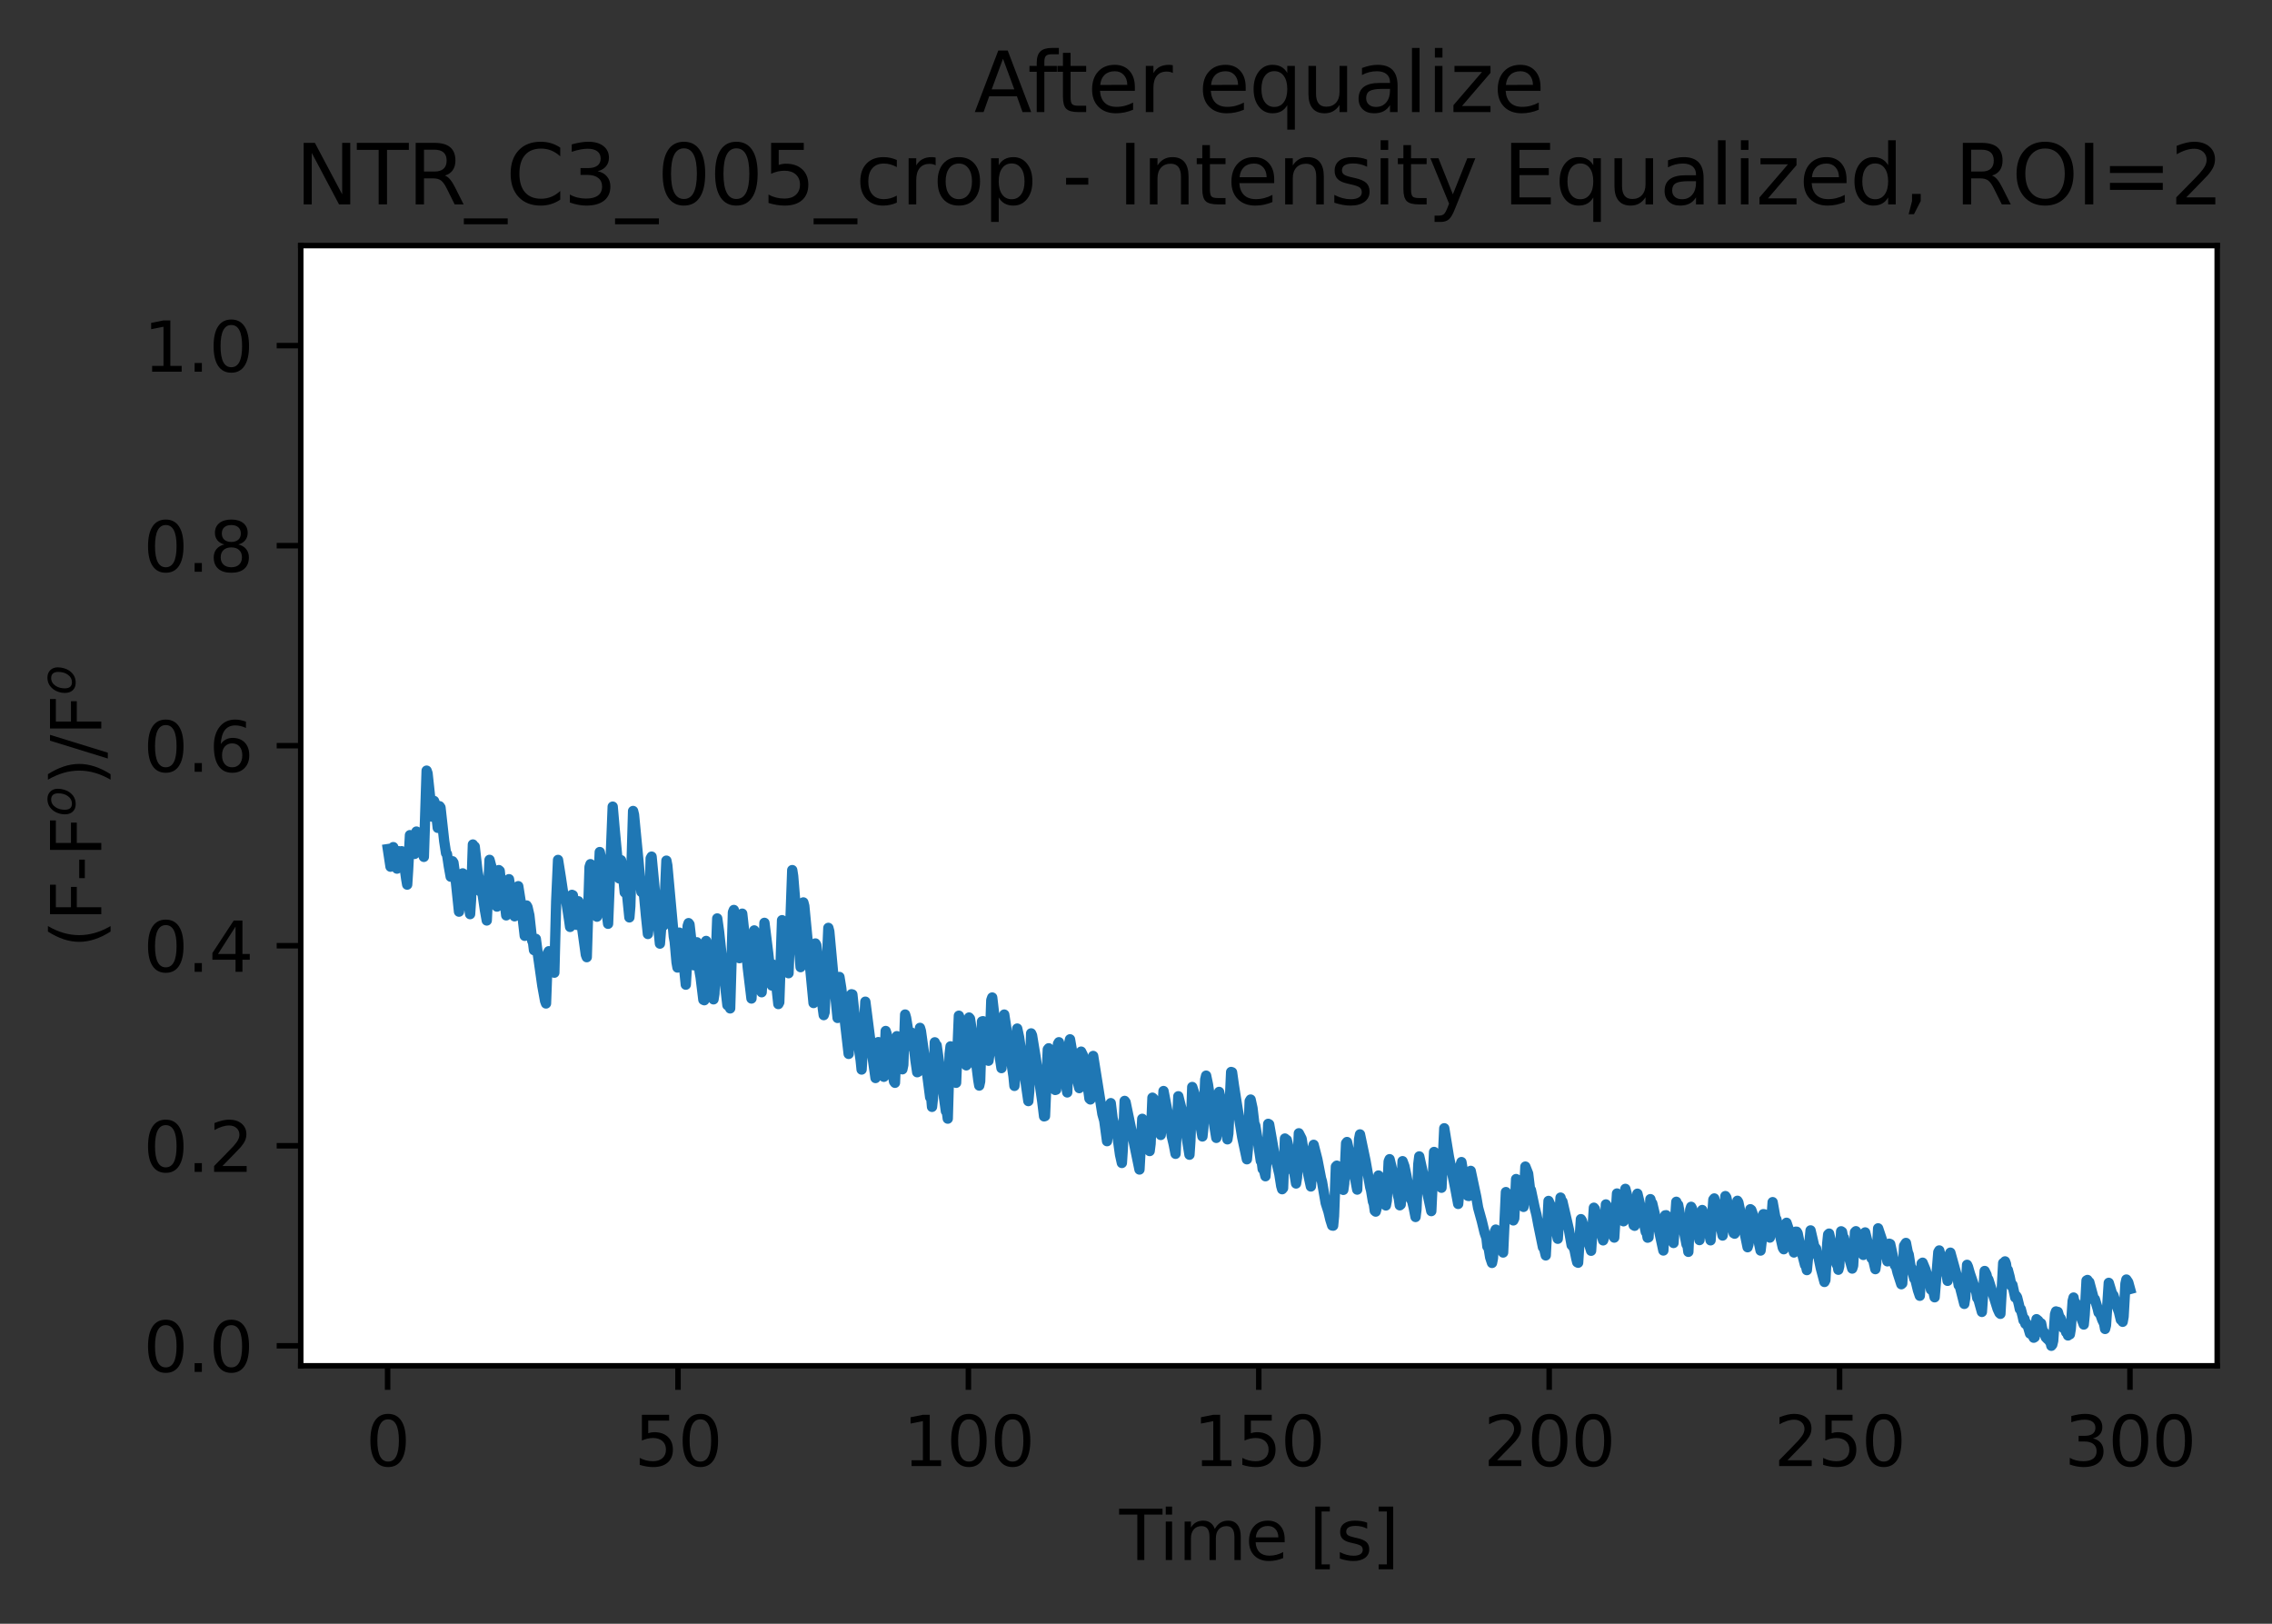 <?xml version="1.0" encoding="utf-8" standalone="no"?>
<!DOCTYPE svg PUBLIC "-//W3C//DTD SVG 1.1//EN"
  "http://www.w3.org/Graphics/SVG/1.1/DTD/svg11.dtd">
<svg xmlns:xlink="http://www.w3.org/1999/xlink" width="330.759pt" height="236.392pt" viewBox="0 0 330.759 236.392" xmlns="http://www.w3.org/2000/svg" version="1.1">
 <rect x="0" y="0" width="330.759" height="236.392" fill="#333333" stroke="none"/>
 <defs>
  <style type="text/css">*{stroke-linejoin: round; stroke-linecap: butt}</style>
 </defs>
 <g id="figure_1">
  <g id="patch_1">
   <path d="M 0 236.392 
L 330.759 236.392 
L 330.759 0 
L 0 0 
L 0 236.392 
z
" style="fill: none"/>
  </g>
  <g id="axes_1">
   <g id="patch_2">
    <path d="M 43.781 198.835 
L 322.781 198.835 
L 322.781 35.755 
L 43.781 35.755 
z
" style="fill: #ffffff"/>
   </g>
   <g id="matplotlib.axis_1">
    <g id="xtick_1">
     <g id="line2d_1">
      <defs>
       <path id="m7aa4faaa22" d="M 0 0 
L 0 3.5 
" style="stroke: #000000; stroke-width: 0.8"/>
      </defs>
      <g>
       <use xlink:href="#m7aa4faaa22" x="56.428" y="198.835" style="stroke: #000000; stroke-width: 0.8"/>
      </g>
     </g>
     <g id="text_1">
      <!-- 0 -->
      <g transform="translate(53.246 213.434)scale(0.1 -0.1)">
       <defs>
        <path id="DejaVuSans-30" d="M 2034 4250 
Q 1547 4250 1301 3770 
Q 1056 3291 1056 2328 
Q 1056 1369 1301 889 
Q 1547 409 2034 409 
Q 2525 409 2770 889 
Q 3016 1369 3016 2328 
Q 3016 3291 2770 3770 
Q 2525 4250 2034 4250 
z
M 2034 4750 
Q 2819 4750 3233 4129 
Q 3647 3509 3647 2328 
Q 3647 1150 3233 529 
Q 2819 -91 2034 -91 
Q 1250 -91 836 529 
Q 422 1150 422 2328 
Q 422 3509 836 4129 
Q 1250 4750 2034 4750 
z
" transform="scale(0.016)"/>
       </defs>
       <use xlink:href="#DejaVuSans-30"/>
      </g>
     </g>
    </g>
    <g id="xtick_2">
     <g id="line2d_2">
      <g>
       <use xlink:href="#m7aa4faaa22" x="98.703" y="198.835" style="stroke: #000000; stroke-width: 0.8"/>
      </g>
     </g>
     <g id="text_2">
      <!-- 50 -->
      <g transform="translate(92.341 213.434)scale(0.1 -0.1)">
       <defs>
        <path id="DejaVuSans-35" d="M 691 4666 
L 3169 4666 
L 3169 4134 
L 1269 4134 
L 1269 2991 
Q 1406 3038 1543 3061 
Q 1681 3084 1819 3084 
Q 2600 3084 3056 2656 
Q 3513 2228 3513 1497 
Q 3513 744 3044 326 
Q 2575 -91 1722 -91 
Q 1428 -91 1123 -41 
Q 819 9 494 109 
L 494 744 
Q 775 591 1075 516 
Q 1375 441 1709 441 
Q 2250 441 2565 725 
Q 2881 1009 2881 1497 
Q 2881 1984 2565 2268 
Q 2250 2553 1709 2553 
Q 1456 2553 1204 2497 
Q 953 2441 691 2322 
L 691 4666 
z
" transform="scale(0.016)"/>
       </defs>
       <use xlink:href="#DejaVuSans-35"/>
       <use xlink:href="#DejaVuSans-30" x="63.623"/>
      </g>
     </g>
    </g>
    <g id="xtick_3">
     <g id="line2d_3">
      <g>
       <use xlink:href="#m7aa4faaa22" x="140.979" y="198.835" style="stroke: #000000; stroke-width: 0.8"/>
      </g>
     </g>
     <g id="text_3">
      <!-- 100 -->
      <g transform="translate(131.435 213.434)scale(0.1 -0.1)">
       <defs>
        <path id="DejaVuSans-31" d="M 794 531 
L 1825 531 
L 1825 4091 
L 703 3866 
L 703 4441 
L 1819 4666 
L 2450 4666 
L 2450 531 
L 3481 531 
L 3481 0 
L 794 0 
L 794 531 
z
" transform="scale(0.016)"/>
       </defs>
       <use xlink:href="#DejaVuSans-31"/>
       <use xlink:href="#DejaVuSans-30" x="63.623"/>
       <use xlink:href="#DejaVuSans-30" x="127.246"/>
      </g>
     </g>
    </g>
    <g id="xtick_4">
     <g id="line2d_4">
      <g>
       <use xlink:href="#m7aa4faaa22" x="183.254" y="198.835" style="stroke: #000000; stroke-width: 0.8"/>
      </g>
     </g>
     <g id="text_4">
      <!-- 150 -->
      <g transform="translate(173.71 213.434)scale(0.1 -0.1)">
       <use xlink:href="#DejaVuSans-31"/>
       <use xlink:href="#DejaVuSans-35" x="63.623"/>
       <use xlink:href="#DejaVuSans-30" x="127.246"/>
      </g>
     </g>
    </g>
    <g id="xtick_5">
     <g id="line2d_5">
      <g>
       <use xlink:href="#m7aa4faaa22" x="225.53" y="198.835" style="stroke: #000000; stroke-width: 0.8"/>
      </g>
     </g>
     <g id="text_5">
      <!-- 200 -->
      <g transform="translate(215.986 213.434)scale(0.1 -0.1)">
       <defs>
        <path id="DejaVuSans-32" d="M 1228 531 
L 3431 531 
L 3431 0 
L 469 0 
L 469 531 
Q 828 903 1448 1529 
Q 2069 2156 2228 2338 
Q 2531 2678 2651 2914 
Q 2772 3150 2772 3378 
Q 2772 3750 2511 3984 
Q 2250 4219 1831 4219 
Q 1534 4219 1204 4116 
Q 875 4013 500 3803 
L 500 4441 
Q 881 4594 1212 4672 
Q 1544 4750 1819 4750 
Q 2544 4750 2975 4387 
Q 3406 4025 3406 3419 
Q 3406 3131 3298 2873 
Q 3191 2616 2906 2266 
Q 2828 2175 2409 1742 
Q 1991 1309 1228 531 
z
" transform="scale(0.016)"/>
       </defs>
       <use xlink:href="#DejaVuSans-32"/>
       <use xlink:href="#DejaVuSans-30" x="63.623"/>
       <use xlink:href="#DejaVuSans-30" x="127.246"/>
      </g>
     </g>
    </g>
    <g id="xtick_6">
     <g id="line2d_6">
      <g>
       <use xlink:href="#m7aa4faaa22" x="267.805" y="198.835" style="stroke: #000000; stroke-width: 0.8"/>
      </g>
     </g>
     <g id="text_6">
      <!-- 250 -->
      <g transform="translate(258.262 213.434)scale(0.1 -0.1)">
       <use xlink:href="#DejaVuSans-32"/>
       <use xlink:href="#DejaVuSans-35" x="63.623"/>
       <use xlink:href="#DejaVuSans-30" x="127.246"/>
      </g>
     </g>
    </g>
    <g id="xtick_7">
     <g id="line2d_7">
      <g>
       <use xlink:href="#m7aa4faaa22" x="310.081" y="198.835" style="stroke: #000000; stroke-width: 0.8"/>
      </g>
     </g>
     <g id="text_7">
      <!-- 300 -->
      <g transform="translate(300.537 213.434)scale(0.1 -0.1)">
       <defs>
        <path id="DejaVuSans-33" d="M 2597 2516 
Q 3050 2419 3304 2112 
Q 3559 1806 3559 1356 
Q 3559 666 3084 287 
Q 2609 -91 1734 -91 
Q 1441 -91 1130 -33 
Q 819 25 488 141 
L 488 750 
Q 750 597 1062 519 
Q 1375 441 1716 441 
Q 2309 441 2620 675 
Q 2931 909 2931 1356 
Q 2931 1769 2642 2001 
Q 2353 2234 1838 2234 
L 1294 2234 
L 1294 2753 
L 1863 2753 
Q 2328 2753 2575 2939 
Q 2822 3125 2822 3475 
Q 2822 3834 2567 4026 
Q 2313 4219 1838 4219 
Q 1578 4219 1281 4162 
Q 984 4106 628 3988 
L 628 4550 
Q 988 4650 1302 4700 
Q 1616 4750 1894 4750 
Q 2613 4750 3031 4423 
Q 3450 4097 3450 3541 
Q 3450 3153 3228 2886 
Q 3006 2619 2597 2516 
z
" transform="scale(0.016)"/>
       </defs>
       <use xlink:href="#DejaVuSans-33"/>
       <use xlink:href="#DejaVuSans-30" x="63.623"/>
       <use xlink:href="#DejaVuSans-30" x="127.246"/>
      </g>
     </g>
    </g>
    <g id="text_8">
     <!-- Time [s] -->
     <g transform="translate(162.952 227.112)scale(0.1 -0.1)">
      <defs>
       <path id="DejaVuSans-54" d="M -19 4666 
L 3928 4666 
L 3928 4134 
L 2272 4134 
L 2272 0 
L 1638 0 
L 1638 4134 
L -19 4134 
L -19 4666 
z
" transform="scale(0.016)"/>
       <path id="DejaVuSans-69" d="M 603 3500 
L 1178 3500 
L 1178 0 
L 603 0 
L 603 3500 
z
M 603 4863 
L 1178 4863 
L 1178 4134 
L 603 4134 
L 603 4863 
z
" transform="scale(0.016)"/>
       <path id="DejaVuSans-6d" d="M 3328 2828 
Q 3544 3216 3844 3400 
Q 4144 3584 4550 3584 
Q 5097 3584 5394 3201 
Q 5691 2819 5691 2113 
L 5691 0 
L 5113 0 
L 5113 2094 
Q 5113 2597 4934 2840 
Q 4756 3084 4391 3084 
Q 3944 3084 3684 2787 
Q 3425 2491 3425 1978 
L 3425 0 
L 2847 0 
L 2847 2094 
Q 2847 2600 2669 2842 
Q 2491 3084 2119 3084 
Q 1678 3084 1418 2786 
Q 1159 2488 1159 1978 
L 1159 0 
L 581 0 
L 581 3500 
L 1159 3500 
L 1159 2956 
Q 1356 3278 1631 3431 
Q 1906 3584 2284 3584 
Q 2666 3584 2933 3390 
Q 3200 3197 3328 2828 
z
" transform="scale(0.016)"/>
       <path id="DejaVuSans-65" d="M 3597 1894 
L 3597 1613 
L 953 1613 
Q 991 1019 1311 708 
Q 1631 397 2203 397 
Q 2534 397 2845 478 
Q 3156 559 3463 722 
L 3463 178 
Q 3153 47 2828 -22 
Q 2503 -91 2169 -91 
Q 1331 -91 842 396 
Q 353 884 353 1716 
Q 353 2575 817 3079 
Q 1281 3584 2069 3584 
Q 2775 3584 3186 3129 
Q 3597 2675 3597 1894 
z
M 3022 2063 
Q 3016 2534 2758 2815 
Q 2500 3097 2075 3097 
Q 1594 3097 1305 2825 
Q 1016 2553 972 2059 
L 3022 2063 
z
" transform="scale(0.016)"/>
       <path id="DejaVuSans-20" transform="scale(0.016)"/>
       <path id="DejaVuSans-5b" d="M 550 4863 
L 1875 4863 
L 1875 4416 
L 1125 4416 
L 1125 -397 
L 1875 -397 
L 1875 -844 
L 550 -844 
L 550 4863 
z
" transform="scale(0.016)"/>
       <path id="DejaVuSans-73" d="M 2834 3397 
L 2834 2853 
Q 2591 2978 2328 3040 
Q 2066 3103 1784 3103 
Q 1356 3103 1142 2972 
Q 928 2841 928 2578 
Q 928 2378 1081 2264 
Q 1234 2150 1697 2047 
L 1894 2003 
Q 2506 1872 2764 1633 
Q 3022 1394 3022 966 
Q 3022 478 2636 193 
Q 2250 -91 1575 -91 
Q 1294 -91 989 -36 
Q 684 19 347 128 
L 347 722 
Q 666 556 975 473 
Q 1284 391 1588 391 
Q 1994 391 2212 530 
Q 2431 669 2431 922 
Q 2431 1156 2273 1281 
Q 2116 1406 1581 1522 
L 1381 1569 
Q 847 1681 609 1914 
Q 372 2147 372 2553 
Q 372 3047 722 3315 
Q 1072 3584 1716 3584 
Q 2034 3584 2315 3537 
Q 2597 3491 2834 3397 
z
" transform="scale(0.016)"/>
       <path id="DejaVuSans-5d" d="M 1947 4863 
L 1947 -844 
L 622 -844 
L 622 -397 
L 1369 -397 
L 1369 4416 
L 622 4416 
L 622 4863 
L 1947 4863 
z
" transform="scale(0.016)"/>
      </defs>
      <use xlink:href="#DejaVuSans-54"/>
      <use xlink:href="#DejaVuSans-69" x="57.959"/>
      <use xlink:href="#DejaVuSans-6d" x="85.742"/>
      <use xlink:href="#DejaVuSans-65" x="183.154"/>
      <use xlink:href="#DejaVuSans-20" x="244.678"/>
      <use xlink:href="#DejaVuSans-5b" x="276.465"/>
      <use xlink:href="#DejaVuSans-73" x="315.479"/>
      <use xlink:href="#DejaVuSans-5d" x="367.578"/>
     </g>
    </g>
   </g>
   <g id="matplotlib.axis_2">
    <g id="ytick_1">
     <g id="line2d_8">
      <defs>
       <path id="mfe037676b3" d="M 0 0 
L -3.5 0 
" style="stroke: #000000; stroke-width: 0.8"/>
      </defs>
      <g>
       <use xlink:href="#mfe037676b3" x="43.781" y="195.923" style="stroke: #000000; stroke-width: 0.8"/>
      </g>
     </g>
     <g id="text_9">
      <!-- 0.0 -->
      <g transform="translate(20.878 199.723)scale(0.1 -0.1)">
       <defs>
        <path id="DejaVuSans-2e" d="M 684 794 
L 1344 794 
L 1344 0 
L 684 0 
L 684 794 
z
" transform="scale(0.016)"/>
       </defs>
       <use xlink:href="#DejaVuSans-30"/>
       <use xlink:href="#DejaVuSans-2e" x="63.623"/>
       <use xlink:href="#DejaVuSans-30" x="95.41"/>
      </g>
     </g>
    </g>
    <g id="ytick_2">
     <g id="line2d_9">
      <g>
       <use xlink:href="#mfe037676b3" x="43.781" y="166.802" style="stroke: #000000; stroke-width: 0.8"/>
      </g>
     </g>
     <g id="text_10">
      <!-- 0.2 -->
      <g transform="translate(20.878 170.601)scale(0.1 -0.1)">
       <use xlink:href="#DejaVuSans-30"/>
       <use xlink:href="#DejaVuSans-2e" x="63.623"/>
       <use xlink:href="#DejaVuSans-32" x="95.41"/>
      </g>
     </g>
    </g>
    <g id="ytick_3">
     <g id="line2d_10">
      <g>
       <use xlink:href="#mfe037676b3" x="43.781" y="137.68" style="stroke: #000000; stroke-width: 0.8"/>
      </g>
     </g>
     <g id="text_11">
      <!-- 0.4 -->
      <g transform="translate(20.878 141.48)scale(0.1 -0.1)">
       <defs>
        <path id="DejaVuSans-34" d="M 2419 4116 
L 825 1625 
L 2419 1625 
L 2419 4116 
z
M 2253 4666 
L 3047 4666 
L 3047 1625 
L 3713 1625 
L 3713 1100 
L 3047 1100 
L 3047 0 
L 2419 0 
L 2419 1100 
L 313 1100 
L 313 1709 
L 2253 4666 
z
" transform="scale(0.016)"/>
       </defs>
       <use xlink:href="#DejaVuSans-30"/>
       <use xlink:href="#DejaVuSans-2e" x="63.623"/>
       <use xlink:href="#DejaVuSans-34" x="95.41"/>
      </g>
     </g>
    </g>
    <g id="ytick_4">
     <g id="line2d_11">
      <g>
       <use xlink:href="#mfe037676b3" x="43.781" y="108.559" style="stroke: #000000; stroke-width: 0.8"/>
      </g>
     </g>
     <g id="text_12">
      <!-- 0.6 -->
      <g transform="translate(20.878 112.358)scale(0.1 -0.1)">
       <defs>
        <path id="DejaVuSans-36" d="M 2113 2584 
Q 1688 2584 1439 2293 
Q 1191 2003 1191 1497 
Q 1191 994 1439 701 
Q 1688 409 2113 409 
Q 2538 409 2786 701 
Q 3034 994 3034 1497 
Q 3034 2003 2786 2293 
Q 2538 2584 2113 2584 
z
M 3366 4563 
L 3366 3988 
Q 3128 4100 2886 4159 
Q 2644 4219 2406 4219 
Q 1781 4219 1451 3797 
Q 1122 3375 1075 2522 
Q 1259 2794 1537 2939 
Q 1816 3084 2150 3084 
Q 2853 3084 3261 2657 
Q 3669 2231 3669 1497 
Q 3669 778 3244 343 
Q 2819 -91 2113 -91 
Q 1303 -91 875 529 
Q 447 1150 447 2328 
Q 447 3434 972 4092 
Q 1497 4750 2381 4750 
Q 2619 4750 2861 4703 
Q 3103 4656 3366 4563 
z
" transform="scale(0.016)"/>
       </defs>
       <use xlink:href="#DejaVuSans-30"/>
       <use xlink:href="#DejaVuSans-2e" x="63.623"/>
       <use xlink:href="#DejaVuSans-36" x="95.41"/>
      </g>
     </g>
    </g>
    <g id="ytick_5">
     <g id="line2d_12">
      <g>
       <use xlink:href="#mfe037676b3" x="43.781" y="79.438" style="stroke: #000000; stroke-width: 0.8"/>
      </g>
     </g>
     <g id="text_13">
      <!-- 0.8 -->
      <g transform="translate(20.878 83.237)scale(0.1 -0.1)">
       <defs>
        <path id="DejaVuSans-38" d="M 2034 2216 
Q 1584 2216 1326 1975 
Q 1069 1734 1069 1313 
Q 1069 891 1326 650 
Q 1584 409 2034 409 
Q 2484 409 2743 651 
Q 3003 894 3003 1313 
Q 3003 1734 2745 1975 
Q 2488 2216 2034 2216 
z
M 1403 2484 
Q 997 2584 770 2862 
Q 544 3141 544 3541 
Q 544 4100 942 4425 
Q 1341 4750 2034 4750 
Q 2731 4750 3128 4425 
Q 3525 4100 3525 3541 
Q 3525 3141 3298 2862 
Q 3072 2584 2669 2484 
Q 3125 2378 3379 2068 
Q 3634 1759 3634 1313 
Q 3634 634 3220 271 
Q 2806 -91 2034 -91 
Q 1263 -91 848 271 
Q 434 634 434 1313 
Q 434 1759 690 2068 
Q 947 2378 1403 2484 
z
M 1172 3481 
Q 1172 3119 1398 2916 
Q 1625 2713 2034 2713 
Q 2441 2713 2670 2916 
Q 2900 3119 2900 3481 
Q 2900 3844 2670 4047 
Q 2441 4250 2034 4250 
Q 1625 4250 1398 4047 
Q 1172 3844 1172 3481 
z
" transform="scale(0.016)"/>
       </defs>
       <use xlink:href="#DejaVuSans-30"/>
       <use xlink:href="#DejaVuSans-2e" x="63.623"/>
       <use xlink:href="#DejaVuSans-38" x="95.41"/>
      </g>
     </g>
    </g>
    <g id="ytick_6">
     <g id="line2d_13">
      <g>
       <use xlink:href="#mfe037676b3" x="43.781" y="50.316" style="stroke: #000000; stroke-width: 0.8"/>
      </g>
     </g>
     <g id="text_14">
      <!-- 1.0 -->
      <g transform="translate(20.878 54.115)scale(0.1 -0.1)">
       <use xlink:href="#DejaVuSans-31"/>
       <use xlink:href="#DejaVuSans-2e" x="63.623"/>
       <use xlink:href="#DejaVuSans-30" x="95.41"/>
      </g>
     </g>
    </g>
    <g id="text_15">
     <!-- (F-F$^o$)/F$^o$ -->
     <g transform="translate(14.798 137.995)rotate(-90)scale(0.1 -0.1)">
      <defs>
       <path id="DejaVuSans-28" d="M 1984 4856 
Q 1566 4138 1362 3434 
Q 1159 2731 1159 2009 
Q 1159 1288 1364 580 
Q 1569 -128 1984 -844 
L 1484 -844 
Q 1016 -109 783 600 
Q 550 1309 550 2009 
Q 550 2706 781 3412 
Q 1013 4119 1484 4856 
L 1984 4856 
z
" transform="scale(0.016)"/>
       <path id="DejaVuSans-46" d="M 628 4666 
L 3309 4666 
L 3309 4134 
L 1259 4134 
L 1259 2759 
L 3109 2759 
L 3109 2228 
L 1259 2228 
L 1259 0 
L 628 0 
L 628 4666 
z
" transform="scale(0.016)"/>
       <path id="DejaVuSans-2d" d="M 313 2009 
L 1997 2009 
L 1997 1497 
L 313 1497 
L 313 2009 
z
" transform="scale(0.016)"/>
       <path id="DejaVuSans-Oblique-6f" d="M 1625 -91 
Q 1009 -91 651 289 
Q 294 669 294 1325 
Q 294 1706 417 2101 
Q 541 2497 738 2766 
Q 1047 3184 1428 3384 
Q 1809 3584 2291 3584 
Q 2888 3584 3255 3212 
Q 3622 2841 3622 2241 
Q 3622 1825 3500 1412 
Q 3378 1000 3181 728 
Q 2875 309 2494 109 
Q 2113 -91 1625 -91 
z
M 891 1344 
Q 891 869 1089 633 
Q 1288 397 1691 397 
Q 2269 397 2648 901 
Q 3028 1406 3028 2181 
Q 3028 2634 2825 2865 
Q 2622 3097 2228 3097 
Q 1903 3097 1650 2945 
Q 1397 2794 1197 2484 
Q 1050 2253 970 1956 
Q 891 1659 891 1344 
z
" transform="scale(0.016)"/>
       <path id="DejaVuSans-29" d="M 513 4856 
L 1013 4856 
Q 1481 4119 1714 3412 
Q 1947 2706 1947 2009 
Q 1947 1309 1714 600 
Q 1481 -109 1013 -844 
L 513 -844 
Q 928 -128 1133 580 
Q 1338 1288 1338 2009 
Q 1338 2731 1133 3434 
Q 928 4138 513 4856 
z
" transform="scale(0.016)"/>
       <path id="DejaVuSans-2f" d="M 1625 4666 
L 2156 4666 
L 531 -594 
L 0 -594 
L 1625 4666 
z
" transform="scale(0.016)"/>
      </defs>
      <use xlink:href="#DejaVuSans-28" transform="translate(0 0.519)"/>
      <use xlink:href="#DejaVuSans-46" transform="translate(39.014 0.519)"/>
      <use xlink:href="#DejaVuSans-2d" transform="translate(96.533 0.519)"/>
      <use xlink:href="#DejaVuSans-46" transform="translate(132.617 0.519)"/>
      <use xlink:href="#DejaVuSans-Oblique-6f" transform="translate(191.094 38.8)scale(0.7)"/>
      <use xlink:href="#DejaVuSans-29" transform="translate(236.655 0.519)"/>
      <use xlink:href="#DejaVuSans-2f" transform="translate(275.669 0.519)"/>
      <use xlink:href="#DejaVuSans-46" transform="translate(309.36 0.519)"/>
      <use xlink:href="#DejaVuSans-Oblique-6f" transform="translate(367.837 38.8)scale(0.7)"/>
     </g>
    </g>
   </g>
   <g id="line2d_14">
    <path d="M 56.463 123.614 
L 56.851 126.173 
L 57.121 123.576 
L 57.254 123.326 
L 57.524 124.315 
L 57.794 126.456 
L 58.065 123.925 
L 58.201 124.818 
L 58.335 124.614 
L 58.469 123.925 
L 58.739 125.117 
L 59.143 128.01 
L 59.278 128.784 
L 59.412 126.69 
L 59.682 121.581 
L 59.952 121.979 
L 60.223 124.279 
L 60.357 124.316 
L 60.627 121.062 
L 60.762 121.309 
L 61.166 124.08 
L 61.436 123.875 
L 61.705 124.746 
L 62.109 112.192 
L 62.244 112.587 
L 62.92 118.891 
L 63.055 118.621 
L 63.189 116.603 
L 63.324 116.942 
L 63.728 120.52 
L 63.993 117.371 
L 64.128 117.561 
L 64.667 122.447 
L 64.937 124.212 
L 65.071 124.329 
L 65.341 126.13 
L 65.611 127.632 
L 65.88 125.385 
L 66.014 125.589 
L 66.284 127.565 
L 66.822 132.721 
L 67.091 130.166 
L 67.226 130.467 
L 67.362 127.147 
L 67.631 127.372 
L 68.438 133.082 
L 68.573 131.023 
L 68.843 122.945 
L 68.977 123.266 
L 69.112 123.238 
L 69.516 126.869 
L 69.786 128.28 
L 69.92 129.775 
L 70.056 128.829 
L 70.594 132.486 
L 70.864 134.006 
L 71.268 125.179 
L 71.539 126.192 
L 72.212 131.807 
L 72.347 131.984 
L 72.616 126.67 
L 72.751 126.792 
L 72.886 128.177 
L 73.021 127.96 
L 73.291 130.546 
L 73.426 130.923 
L 73.695 133.261 
L 73.831 131.798 
L 73.965 128.201 
L 74.1 127.993 
L 74.909 133.397 
L 75.043 132.974 
L 75.178 132.983 
L 75.448 129.013 
L 75.852 131.576 
L 76.392 136.238 
L 76.661 131.822 
L 76.796 132.054 
L 77.066 133.257 
L 77.47 136.936 
L 77.604 137.251 
L 77.739 138.325 
L 77.874 136.824 
L 78.008 136.681 
L 78.278 138.752 
L 78.95 143.495 
L 79.354 145.723 
L 79.489 146.088 
L 79.759 138.734 
L 79.893 138.482 
L 80.028 138.518 
L 80.567 141.487 
L 80.701 141.607 
L 80.97 131.24 
L 81.241 125.189 
L 81.646 127.738 
L 82.049 130.446 
L 82.188 130.97 
L 82.322 130.491 
L 82.861 133.978 
L 82.996 134.943 
L 83.264 130.276 
L 83.399 130.334 
L 83.938 134.641 
L 84.208 131.21 
L 85.287 138.992 
L 85.422 139.348 
L 85.827 126.206 
L 85.961 125.806 
L 86.231 127.443 
L 86.904 133.453 
L 87.312 124.042 
L 87.447 124.691 
L 87.852 129.3 
L 88.122 131.206 
L 88.39 133.433 
L 88.525 134.487 
L 89.198 117.433 
L 89.468 120.547 
L 90.143 127.882 
L 90.413 125.228 
L 90.547 125.864 
L 90.951 129.93 
L 91.087 128.793 
L 91.221 129.514 
L 91.626 133.558 
L 91.761 131.945 
L 92.165 118.067 
L 92.299 118.606 
L 92.973 125.628 
L 93.242 128.713 
L 93.377 129.855 
L 93.513 128.854 
L 93.781 130.541 
L 94.05 133.405 
L 94.321 135.973 
L 94.455 134.646 
L 94.725 124.962 
L 94.86 124.71 
L 95.669 133.308 
L 96.072 137.374 
L 96.342 133.958 
L 96.476 134.645 
L 96.61 134.732 
L 97.015 125.295 
L 97.149 125.99 
L 98.09 136.341 
L 98.224 137.079 
L 98.493 140.106 
L 98.629 140.857 
L 98.898 135.772 
L 99.167 136.915 
L 99.571 140.703 
L 99.839 143.352 
L 99.974 141.013 
L 100.108 134.81 
L 100.244 134.392 
L 100.378 134.572 
L 101.051 140.538 
L 101.321 137.22 
L 101.455 137.178 
L 101.859 141.505 
L 101.994 142.261 
L 102.397 145.552 
L 102.532 145.614 
L 102.801 136.985 
L 103.068 138.494 
L 103.473 141.858 
L 103.875 145.487 
L 104.01 144.649 
L 104.416 133.708 
L 104.685 135.641 
L 105.089 139.437 
L 105.898 146.337 
L 106.032 145.21 
L 106.298 146.806 
L 106.7 132.801 
L 106.834 132.475 
L 107.103 134.241 
L 107.647 139.492 
L 107.781 137.68 
L 107.917 133.438 
L 108.053 133.012 
L 108.591 137.907 
L 108.86 140.886 
L 109.4 145.365 
L 109.534 142.768 
L 109.669 136.504 
L 109.804 135.451 
L 109.938 135.771 
L 110.882 144.454 
L 111.017 142.237 
L 111.289 134.351 
L 111.828 138.722 
L 112.236 142.347 
L 112.372 143.475 
L 112.507 140.416 
L 112.642 140.544 
L 112.777 141.322 
L 113.313 146.175 
L 113.447 145.918 
L 113.851 133.963 
L 113.987 134.208 
L 114.39 138.035 
L 114.66 140.845 
L 114.795 141.683 
L 115.334 126.671 
L 115.469 127.531 
L 116.549 140.799 
L 116.953 131.376 
L 117.089 131.884 
L 118.436 146.024 
L 118.706 137.352 
L 118.841 137.59 
L 119.244 141.545 
L 119.787 146.799 
L 119.921 147.783 
L 120.054 147.363 
L 120.593 135.082 
L 120.728 135.592 
L 121.401 142.917 
L 121.936 148.196 
L 122.071 146.281 
L 122.206 142.229 
L 122.475 143.895 
L 122.745 146.483 
L 123.549 153.43 
L 123.818 145.303 
L 123.953 144.747 
L 124.088 144.778 
L 124.627 149.788 
L 125.299 154.375 
L 125.434 155.708 
L 125.978 145.827 
L 126.786 152.163 
L 127.459 156.94 
L 127.593 156.13 
L 127.729 151.851 
L 127.863 151.714 
L 128.671 156.761 
L 128.939 150.094 
L 129.075 150.502 
L 129.748 155.115 
L 130.155 157.45 
L 130.29 157.636 
L 130.559 150.85 
L 130.694 151.077 
L 131.368 155.671 
L 131.503 155.03 
L 131.769 147.697 
L 131.909 148.182 
L 132.583 152.312 
L 132.717 150.343 
L 132.987 151.839 
L 133.257 154.265 
L 133.526 156.098 
L 133.662 156.027 
L 133.931 149.638 
L 134.066 150.093 
L 134.47 152.993 
L 135.009 156.635 
L 135.414 159.751 
L 135.549 159.571 
L 135.684 161.141 
L 135.818 159.893 
L 136.088 151.742 
L 136.223 152.184 
L 136.357 152.18 
L 136.761 155.033 
L 137.704 161.764 
L 137.843 161.82 
L 137.977 162.855 
L 138.247 153.452 
L 138.381 152.332 
L 139.19 157.638 
L 139.593 147.87 
L 139.728 148.303 
L 140.672 155.096 
L 140.807 154.949 
L 141.077 148.133 
L 141.212 148.302 
L 141.751 151.932 
L 142.424 157.256 
L 142.558 158.041 
L 142.692 157.427 
L 142.962 148.707 
L 143.097 148.668 
L 143.907 154.424 
L 144.042 153.439 
L 144.312 145.601 
L 144.447 145.221 
L 145.12 151.024 
L 145.795 155.497 
L 146.199 147.705 
L 146.469 149.47 
L 147.142 153.985 
L 147.547 156.709 
L 147.682 158.087 
L 147.817 156.375 
L 148.087 149.741 
L 148.356 150.988 
L 149.709 160.298 
L 149.843 158.749 
L 150.112 150.443 
L 150.245 150.731 
L 150.786 154.038 
L 151.055 155.884 
L 151.325 157.513 
L 151.729 160.32 
L 151.999 162.524 
L 152.133 162.483 
L 152.538 152.778 
L 152.672 152.61 
L 152.807 153.094 
L 153.347 156.913 
L 153.617 158.679 
L 153.751 158.638 
L 154.021 151.961 
L 154.156 151.73 
L 155.369 159.039 
L 155.639 151.942 
L 155.773 151.306 
L 156.717 156.798 
L 157.121 158.411 
L 157.391 153.098 
L 157.66 153.642 
L 157.931 155.688 
L 158.201 156.988 
L 158.604 159.936 
L 158.739 160.06 
L 158.875 159.864 
L 159.144 153.729 
L 160.491 162.191 
L 160.761 163.144 
L 161.165 166.135 
L 161.301 164.761 
L 161.435 161.093 
L 161.705 160.598 
L 161.974 162.814 
L 162.652 165.216 
L 163.053 168.09 
L 163.323 169.308 
L 163.457 167.28 
L 163.727 160.273 
L 163.862 160.455 
L 165.886 170.263 
L 166.291 162.88 
L 166.425 163.095 
L 167.233 166.332 
L 167.368 167.573 
L 167.503 166.508 
L 167.774 159.802 
L 167.909 159.915 
L 168.981 165.228 
L 169.117 163.685 
L 169.386 158.836 
L 169.789 160.928 
L 170.329 163.702 
L 170.599 165.457 
L 170.868 166.583 
L 171.138 167.974 
L 171.542 159.598 
L 172.353 162.882 
L 172.757 165.603 
L 173.163 168.108 
L 173.297 166.11 
L 173.568 158.247 
L 173.971 159.451 
L 175.05 165.449 
L 175.185 164.234 
L 175.455 157.156 
L 175.589 156.595 
L 175.858 157.889 
L 176.533 162.389 
L 177.073 165.655 
L 177.208 164.574 
L 177.478 158.963 
L 177.747 160.224 
L 178.421 164.046 
L 178.69 165.867 
L 178.825 165.01 
L 179.229 156.061 
L 179.364 156.108 
L 179.634 158.027 
L 180.039 160.596 
L 180.443 163.098 
L 180.85 165.607 
L 181.524 168.772 
L 181.66 167.338 
L 181.929 160.304 
L 182.067 160.076 
L 182.338 161.322 
L 182.607 163.59 
L 182.742 163.85 
L 183.012 165.485 
L 183.552 169.018 
L 183.686 169.134 
L 183.821 170.189 
L 183.955 170.152 
L 184.226 171.24 
L 184.361 169.277 
L 184.63 163.609 
L 184.765 163.688 
L 185.711 169.066 
L 185.846 169.245 
L 186.252 170.952 
L 186.521 172.66 
L 186.656 173.128 
L 186.791 172.97 
L 187.062 165.75 
L 187.198 165.964 
L 187.333 165.955 
L 187.872 168.284 
L 188.277 170.484 
L 188.413 170.69 
L 188.682 172.295 
L 188.817 171.451 
L 189.087 164.984 
L 189.491 165.778 
L 189.76 167.509 
L 189.896 167.875 
L 190.165 169.638 
L 190.435 170.879 
L 190.839 172.731 
L 190.974 171.042 
L 191.109 167.261 
L 191.243 166.664 
L 191.782 168.78 
L 192.321 171.56 
L 192.455 172.012 
L 192.994 175.137 
L 193.4 176.41 
L 193.671 177.552 
L 193.941 178.41 
L 194.077 178.436 
L 194.21 177.035 
L 194.48 169.838 
L 194.615 169.7 
L 195.019 170.845 
L 195.559 173.224 
L 195.694 172.292 
L 195.964 166.43 
L 196.099 166.257 
L 196.503 168.069 
L 196.639 168.477 
L 197.043 170.887 
L 197.313 171.785 
L 197.583 173.185 
L 197.853 165.843 
L 197.988 165.149 
L 198.795 169.005 
L 199.469 172.799 
L 199.603 173.306 
L 199.873 174.92 
L 200.008 175.288 
L 200.142 176.273 
L 200.278 176.388 
L 200.412 175.901 
L 200.681 171.132 
L 200.95 171.842 
L 201.22 173.335 
L 201.49 174.395 
L 201.759 175.491 
L 201.893 174.793 
L 202.163 169.07 
L 202.298 168.758 
L 202.569 169.858 
L 202.972 171.69 
L 203.107 172.492 
L 203.241 172.573 
L 203.512 174.012 
L 203.647 174.517 
L 203.782 175.47 
L 203.916 175.355 
L 204.187 169.048 
L 204.456 169.785 
L 204.726 171.061 
L 205.13 173.25 
L 205.266 173.565 
L 205.401 174.598 
L 205.535 174.672 
L 205.805 175.793 
L 206.075 177.171 
L 206.21 176.07 
L 206.48 169.471 
L 206.617 168.353 
L 207.425 172.024 
L 208.369 176.316 
L 208.774 167.704 
L 208.91 168.437 
L 209.046 168.135 
L 209.448 170.757 
L 209.853 172.915 
L 210.258 164.257 
L 210.934 168.406 
L 211.878 173.089 
L 212.283 175.272 
L 212.418 173.653 
L 212.552 169.856 
L 212.758 169.178 
L 213.027 170.823 
L 213.702 174.091 
L 213.836 174.117 
L 213.972 170.602 
L 214.107 170.459 
L 214.377 171.729 
L 214.916 174.256 
L 215.186 175.828 
L 215.725 177.78 
L 216.129 179.458 
L 216.4 180.244 
L 216.535 181.482 
L 216.67 181.405 
L 216.939 183.047 
L 217.209 183.862 
L 217.344 183.172 
L 217.613 179.305 
L 217.749 179.006 
L 218.826 182.346 
L 219.23 173.547 
L 219.364 173.802 
L 220.311 177.671 
L 220.447 177.376 
L 220.715 171.651 
L 220.851 171.735 
L 221.794 175.702 
L 222.064 169.835 
L 222.468 170.854 
L 222.737 173.101 
L 222.872 173.24 
L 223.411 175.789 
L 223.681 176.853 
L 223.949 178.288 
L 224.627 181.587 
L 224.762 181.639 
L 225.032 182.764 
L 225.436 174.836 
L 225.84 175.716 
L 225.974 175.912 
L 226.243 177.749 
L 226.782 180.344 
L 227.186 174.349 
L 227.321 174.892 
L 227.456 174.921 
L 227.994 177.241 
L 228.398 179.005 
L 228.802 181.28 
L 228.937 181.334 
L 229.207 181.9 
L 229.476 183.223 
L 229.611 183.763 
L 229.745 183.833 
L 230.149 177.486 
L 230.284 177.684 
L 231.229 180.79 
L 231.634 182.089 
L 232.038 175.822 
L 232.172 175.992 
L 232.845 178.562 
L 233.384 180.576 
L 233.518 180.175 
L 233.788 175.344 
L 234.058 175.765 
L 235.002 180.171 
L 235.405 173.752 
L 235.677 174.752 
L 235.812 175.236 
L 236.082 176.975 
L 236.216 177.211 
L 236.351 177.797 
L 236.622 173.079 
L 237.43 176.118 
L 237.835 178.371 
L 237.97 178.45 
L 238.105 177.339 
L 238.378 173.783 
L 238.782 175.483 
L 239.591 179.338 
L 239.722 179.377 
L 239.859 180.185 
L 239.995 180.129 
L 240.264 174.576 
L 240.399 175.112 
L 240.533 175.188 
L 240.937 176.889 
L 241.207 177.841 
L 241.477 178.924 
L 242.152 182.053 
L 242.421 176.935 
L 242.556 176.915 
L 242.826 177.872 
L 243.364 180.054 
L 243.499 180.135 
L 243.634 180.955 
L 244.038 174.959 
L 244.173 175.521 
L 244.308 175.4 
L 244.577 176.893 
L 244.984 178.391 
L 245.524 181.168 
L 245.659 181.285 
L 245.792 182.246 
L 246.061 176.1 
L 246.197 175.691 
L 246.331 175.954 
L 247.005 178.991 
L 247.274 179.855 
L 247.409 180.534 
L 247.543 179.131 
L 247.679 176.451 
L 247.814 176.159 
L 248.083 177.033 
L 248.217 177.932 
L 248.353 177.623 
L 248.622 178.573 
L 249.027 180.569 
L 249.431 174.65 
L 249.565 174.474 
L 249.835 175.428 
L 250.778 179.873 
L 250.913 178.935 
L 251.183 174.13 
L 251.318 174.329 
L 251.856 176.854 
L 252.126 178.093 
L 252.396 179.529 
L 252.529 179.601 
L 252.665 178.332 
L 252.934 174.813 
L 253.069 175.026 
L 254.416 181.575 
L 254.551 181.126 
L 254.82 176.042 
L 254.954 176.148 
L 255.224 176.903 
L 256.306 182.06 
L 256.442 180.897 
L 256.71 176.763 
L 256.845 176.779 
L 257.657 180.171 
L 257.792 178.967 
L 258.062 175.011 
L 258.467 177.294 
L 258.601 177.481 
L 259.545 181.656 
L 259.68 181.867 
L 259.815 181.624 
L 260.084 178.015 
L 260.354 178.823 
L 260.488 179.256 
L 260.893 181.143 
L 261.163 182.34 
L 261.432 179.312 
L 261.567 179.318 
L 261.698 179.528 
L 262.102 181.552 
L 262.776 184.158 
L 262.911 184.301 
L 263.045 184.905 
L 263.583 179.124 
L 264.123 181.449 
L 264.392 181.787 
L 264.527 182.707 
L 264.663 182.669 
L 265.067 184.601 
L 265.605 186.632 
L 265.741 186.359 
L 266.01 181.037 
L 266.145 179.715 
L 266.28 179.591 
L 266.955 182.43 
L 267.224 183.63 
L 267.359 184.034 
L 267.494 183.993 
L 267.629 184.854 
L 267.76 184.346 
L 268.033 179.256 
L 268.167 179.341 
L 268.302 180.079 
L 268.438 180.199 
L 268.702 181.321 
L 269.511 184.202 
L 269.646 184.68 
L 269.78 184.262 
L 270.049 179.377 
L 270.185 179.244 
L 270.319 179.448 
L 270.723 181.041 
L 271.127 182.259 
L 271.262 182.698 
L 271.532 179.419 
L 272.205 182.144 
L 272.341 182.159 
L 272.476 183.199 
L 272.61 183.03 
L 273.014 184.765 
L 273.149 183.824 
L 273.419 178.824 
L 273.961 180.449 
L 274.23 181.689 
L 274.365 181.835 
L 274.634 182.964 
L 274.769 183.629 
L 274.904 183.315 
L 275.039 181.062 
L 275.177 181.115 
L 275.851 184.196 
L 275.986 184.203 
L 276.255 185.294 
L 276.795 186.963 
L 276.93 186.843 
L 277.198 181.367 
L 277.468 180.949 
L 277.737 182.317 
L 277.871 182.629 
L 278.141 184.392 
L 278.276 184.585 
L 278.68 186.146 
L 278.815 186.196 
L 279.219 187.847 
L 279.489 188.643 
L 279.758 183.944 
L 279.893 183.829 
L 280.297 184.808 
L 280.567 185.706 
L 280.702 185.847 
L 280.972 186.906 
L 281.106 187.738 
L 281.241 187.514 
L 281.51 188.253 
L 281.645 188.863 
L 282.184 182.283 
L 282.318 182.043 
L 282.588 183.129 
L 282.723 183.695 
L 282.858 183.576 
L 283.127 185.119 
L 283.397 185.587 
L 283.532 186.467 
L 283.802 182.691 
L 283.937 182.366 
L 285.015 186.249 
L 285.15 187.11 
L 285.285 187.158 
L 285.963 189.823 
L 286.097 188.944 
L 286.367 184.137 
L 286.501 184.429 
L 286.77 185.373 
L 287.719 188.164 
L 287.853 188.973 
L 287.988 189.048 
L 288.525 190.992 
L 288.93 185.033 
L 289.198 185.577 
L 289.334 186.197 
L 289.468 186.261 
L 290.816 190.565 
L 291.086 191.147 
L 291.221 191.272 
L 291.625 183.875 
L 291.76 183.855 
L 291.895 183.638 
L 292.03 183.999 
L 292.164 185.017 
L 292.301 184.879 
L 292.569 185.89 
L 292.839 187.217 
L 292.974 187.06 
L 293.379 188.895 
L 293.513 188.65 
L 293.648 188.86 
L 293.918 189.951 
L 294.052 190.591 
L 294.188 190.581 
L 294.453 191.604 
L 294.588 192.23 
L 294.722 192.012 
L 294.857 192.727 
L 294.992 192.606 
L 295.262 193.229 
L 295.535 194.153 
L 295.666 193.777 
L 295.935 194.449 
L 296.07 194.748 
L 296.205 194.666 
L 296.475 192.05 
L 296.743 192.272 
L 297.013 193.02 
L 297.148 192.654 
L 297.418 194.002 
L 297.554 193.922 
L 297.823 194.688 
L 298.093 194.962 
L 298.229 194.636 
L 298.365 195.26 
L 298.499 195.317 
L 298.634 195.923 
L 298.77 195.756 
L 298.904 195.205 
L 299.174 191.325 
L 299.311 190.921 
L 299.446 191.228 
L 299.58 190.995 
L 299.85 191.906 
L 299.985 191.926 
L 300.39 193.348 
L 300.524 193.007 
L 300.794 193.966 
L 300.928 193.909 
L 301.063 194.42 
L 301.198 194.186 
L 301.333 194.26 
L 301.468 193.445 
L 301.737 189.411 
L 301.872 188.9 
L 302.006 189.767 
L 302.141 189.642 
L 303.354 192.829 
L 303.489 191.436 
L 303.759 186.421 
L 303.893 186.341 
L 304.029 186.824 
L 304.163 186.654 
L 304.703 188.661 
L 304.837 189.235 
L 304.972 189.146 
L 305.376 190.493 
L 305.512 191.083 
L 305.648 191.008 
L 306.053 192.153 
L 306.323 192.7 
L 306.458 193.473 
L 306.591 192.942 
L 306.996 186.761 
L 307.405 188.104 
L 307.539 188.852 
L 307.674 188.566 
L 308.079 189.889 
L 308.481 191.013 
L 308.751 192.132 
L 308.885 191.87 
L 309.021 192.431 
L 309.155 191.673 
L 309.425 186.877 
L 309.56 186.278 
L 309.83 186.679 
L 310.099 187.658 
L 310.099 187.658 
" clip-path="url(#p5f0ec844be)" style="fill: none; stroke: #1f77b4; stroke-width: 1.5; stroke-linecap: square"/>
   </g>
   <g id="patch_3">
    <path d="M 43.781 198.835 
L 43.781 35.755 
" style="fill: none; stroke: #000000; stroke-width: 0.8; stroke-linejoin: miter; stroke-linecap: square"/>
   </g>
   <g id="patch_4">
    <path d="M 322.781 198.835 
L 322.781 35.755 
" style="fill: none; stroke: #000000; stroke-width: 0.8; stroke-linejoin: miter; stroke-linecap: square"/>
   </g>
   <g id="patch_5">
    <path d="M 43.781 198.835 
L 322.781 198.835 
" style="fill: none; stroke: #000000; stroke-width: 0.8; stroke-linejoin: miter; stroke-linecap: square"/>
   </g>
   <g id="patch_6">
    <path d="M 43.781 35.755 
L 322.781 35.755 
" style="fill: none; stroke: #000000; stroke-width: 0.8; stroke-linejoin: miter; stroke-linecap: square"/>
   </g>
   <g id="text_16">
    <!-- After equalize -->
    <g transform="translate(141.815 16.318)scale(0.12 -0.12)">
     <defs>
      <path id="DejaVuSans-41" d="M 2188 4044 
L 1331 1722 
L 3047 1722 
L 2188 4044 
z
M 1831 4666 
L 2547 4666 
L 4325 0 
L 3669 0 
L 3244 1197 
L 1141 1197 
L 716 0 
L 50 0 
L 1831 4666 
z
" transform="scale(0.016)"/>
      <path id="DejaVuSans-66" d="M 2375 4863 
L 2375 4384 
L 1825 4384 
Q 1516 4384 1395 4259 
Q 1275 4134 1275 3809 
L 1275 3500 
L 2222 3500 
L 2222 3053 
L 1275 3053 
L 1275 0 
L 697 0 
L 697 3053 
L 147 3053 
L 147 3500 
L 697 3500 
L 697 3744 
Q 697 4328 969 4595 
Q 1241 4863 1831 4863 
L 2375 4863 
z
" transform="scale(0.016)"/>
      <path id="DejaVuSans-74" d="M 1172 4494 
L 1172 3500 
L 2356 3500 
L 2356 3053 
L 1172 3053 
L 1172 1153 
Q 1172 725 1289 603 
Q 1406 481 1766 481 
L 2356 481 
L 2356 0 
L 1766 0 
Q 1100 0 847 248 
Q 594 497 594 1153 
L 594 3053 
L 172 3053 
L 172 3500 
L 594 3500 
L 594 4494 
L 1172 4494 
z
" transform="scale(0.016)"/>
      <path id="DejaVuSans-72" d="M 2631 2963 
Q 2534 3019 2420 3045 
Q 2306 3072 2169 3072 
Q 1681 3072 1420 2755 
Q 1159 2438 1159 1844 
L 1159 0 
L 581 0 
L 581 3500 
L 1159 3500 
L 1159 2956 
Q 1341 3275 1631 3429 
Q 1922 3584 2338 3584 
Q 2397 3584 2469 3576 
Q 2541 3569 2628 3553 
L 2631 2963 
z
" transform="scale(0.016)"/>
      <path id="DejaVuSans-71" d="M 947 1747 
Q 947 1113 1208 752 
Q 1469 391 1925 391 
Q 2381 391 2643 752 
Q 2906 1113 2906 1747 
Q 2906 2381 2643 2742 
Q 2381 3103 1925 3103 
Q 1469 3103 1208 2742 
Q 947 2381 947 1747 
z
M 2906 525 
Q 2725 213 2448 61 
Q 2172 -91 1784 -91 
Q 1150 -91 751 415 
Q 353 922 353 1747 
Q 353 2572 751 3078 
Q 1150 3584 1784 3584 
Q 2172 3584 2448 3432 
Q 2725 3281 2906 2969 
L 2906 3500 
L 3481 3500 
L 3481 -1331 
L 2906 -1331 
L 2906 525 
z
" transform="scale(0.016)"/>
      <path id="DejaVuSans-75" d="M 544 1381 
L 544 3500 
L 1119 3500 
L 1119 1403 
Q 1119 906 1312 657 
Q 1506 409 1894 409 
Q 2359 409 2629 706 
Q 2900 1003 2900 1516 
L 2900 3500 
L 3475 3500 
L 3475 0 
L 2900 0 
L 2900 538 
Q 2691 219 2414 64 
Q 2138 -91 1772 -91 
Q 1169 -91 856 284 
Q 544 659 544 1381 
z
M 1991 3584 
L 1991 3584 
z
" transform="scale(0.016)"/>
      <path id="DejaVuSans-61" d="M 2194 1759 
Q 1497 1759 1228 1600 
Q 959 1441 959 1056 
Q 959 750 1161 570 
Q 1363 391 1709 391 
Q 2188 391 2477 730 
Q 2766 1069 2766 1631 
L 2766 1759 
L 2194 1759 
z
M 3341 1997 
L 3341 0 
L 2766 0 
L 2766 531 
Q 2569 213 2275 61 
Q 1981 -91 1556 -91 
Q 1019 -91 701 211 
Q 384 513 384 1019 
Q 384 1609 779 1909 
Q 1175 2209 1959 2209 
L 2766 2209 
L 2766 2266 
Q 2766 2663 2505 2880 
Q 2244 3097 1772 3097 
Q 1472 3097 1187 3025 
Q 903 2953 641 2809 
L 641 3341 
Q 956 3463 1253 3523 
Q 1550 3584 1831 3584 
Q 2591 3584 2966 3190 
Q 3341 2797 3341 1997 
z
" transform="scale(0.016)"/>
      <path id="DejaVuSans-6c" d="M 603 4863 
L 1178 4863 
L 1178 0 
L 603 0 
L 603 4863 
z
" transform="scale(0.016)"/>
      <path id="DejaVuSans-7a" d="M 353 3500 
L 3084 3500 
L 3084 2975 
L 922 459 
L 3084 459 
L 3084 0 
L 275 0 
L 275 525 
L 2438 3041 
L 353 3041 
L 353 3500 
z
" transform="scale(0.016)"/>
     </defs>
     <use xlink:href="#DejaVuSans-41"/>
     <use xlink:href="#DejaVuSans-66" x="64.783"/>
     <use xlink:href="#DejaVuSans-74" x="98.238"/>
     <use xlink:href="#DejaVuSans-65" x="137.447"/>
     <use xlink:href="#DejaVuSans-72" x="198.971"/>
     <use xlink:href="#DejaVuSans-20" x="240.084"/>
     <use xlink:href="#DejaVuSans-65" x="271.871"/>
     <use xlink:href="#DejaVuSans-71" x="333.395"/>
     <use xlink:href="#DejaVuSans-75" x="396.871"/>
     <use xlink:href="#DejaVuSans-61" x="460.25"/>
     <use xlink:href="#DejaVuSans-6c" x="521.529"/>
     <use xlink:href="#DejaVuSans-69" x="549.312"/>
     <use xlink:href="#DejaVuSans-7a" x="577.096"/>
     <use xlink:href="#DejaVuSans-65" x="629.586"/>
    </g>
    <!-- NTR_C3_005_crop - Intensity Equalized, ROI=2 -->
    <g transform="translate(43.003 29.756)scale(0.12 -0.12)">
     <defs>
      <path id="DejaVuSans-4e" d="M 628 4666 
L 1478 4666 
L 3547 763 
L 3547 4666 
L 4159 4666 
L 4159 0 
L 3309 0 
L 1241 3903 
L 1241 0 
L 628 0 
L 628 4666 
z
" transform="scale(0.016)"/>
      <path id="DejaVuSans-52" d="M 2841 2188 
Q 3044 2119 3236 1894 
Q 3428 1669 3622 1275 
L 4263 0 
L 3584 0 
L 2988 1197 
Q 2756 1666 2539 1819 
Q 2322 1972 1947 1972 
L 1259 1972 
L 1259 0 
L 628 0 
L 628 4666 
L 2053 4666 
Q 2853 4666 3247 4331 
Q 3641 3997 3641 3322 
Q 3641 2881 3436 2590 
Q 3231 2300 2841 2188 
z
M 1259 4147 
L 1259 2491 
L 2053 2491 
Q 2509 2491 2742 2702 
Q 2975 2913 2975 3322 
Q 2975 3731 2742 3939 
Q 2509 4147 2053 4147 
L 1259 4147 
z
" transform="scale(0.016)"/>
      <path id="DejaVuSans-5f" d="M 3263 -1063 
L 3263 -1509 
L -63 -1509 
L -63 -1063 
L 3263 -1063 
z
" transform="scale(0.016)"/>
      <path id="DejaVuSans-43" d="M 4122 4306 
L 4122 3641 
Q 3803 3938 3442 4084 
Q 3081 4231 2675 4231 
Q 1875 4231 1450 3742 
Q 1025 3253 1025 2328 
Q 1025 1406 1450 917 
Q 1875 428 2675 428 
Q 3081 428 3442 575 
Q 3803 722 4122 1019 
L 4122 359 
Q 3791 134 3420 21 
Q 3050 -91 2638 -91 
Q 1578 -91 968 557 
Q 359 1206 359 2328 
Q 359 3453 968 4101 
Q 1578 4750 2638 4750 
Q 3056 4750 3426 4639 
Q 3797 4528 4122 4306 
z
" transform="scale(0.016)"/>
      <path id="DejaVuSans-63" d="M 3122 3366 
L 3122 2828 
Q 2878 2963 2633 3030 
Q 2388 3097 2138 3097 
Q 1578 3097 1268 2742 
Q 959 2388 959 1747 
Q 959 1106 1268 751 
Q 1578 397 2138 397 
Q 2388 397 2633 464 
Q 2878 531 3122 666 
L 3122 134 
Q 2881 22 2623 -34 
Q 2366 -91 2075 -91 
Q 1284 -91 818 406 
Q 353 903 353 1747 
Q 353 2603 823 3093 
Q 1294 3584 2113 3584 
Q 2378 3584 2631 3529 
Q 2884 3475 3122 3366 
z
" transform="scale(0.016)"/>
      <path id="DejaVuSans-6f" d="M 1959 3097 
Q 1497 3097 1228 2736 
Q 959 2375 959 1747 
Q 959 1119 1226 758 
Q 1494 397 1959 397 
Q 2419 397 2687 759 
Q 2956 1122 2956 1747 
Q 2956 2369 2687 2733 
Q 2419 3097 1959 3097 
z
M 1959 3584 
Q 2709 3584 3137 3096 
Q 3566 2609 3566 1747 
Q 3566 888 3137 398 
Q 2709 -91 1959 -91 
Q 1206 -91 779 398 
Q 353 888 353 1747 
Q 353 2609 779 3096 
Q 1206 3584 1959 3584 
z
" transform="scale(0.016)"/>
      <path id="DejaVuSans-70" d="M 1159 525 
L 1159 -1331 
L 581 -1331 
L 581 3500 
L 1159 3500 
L 1159 2969 
Q 1341 3281 1617 3432 
Q 1894 3584 2278 3584 
Q 2916 3584 3314 3078 
Q 3713 2572 3713 1747 
Q 3713 922 3314 415 
Q 2916 -91 2278 -91 
Q 1894 -91 1617 61 
Q 1341 213 1159 525 
z
M 3116 1747 
Q 3116 2381 2855 2742 
Q 2594 3103 2138 3103 
Q 1681 3103 1420 2742 
Q 1159 2381 1159 1747 
Q 1159 1113 1420 752 
Q 1681 391 2138 391 
Q 2594 391 2855 752 
Q 3116 1113 3116 1747 
z
" transform="scale(0.016)"/>
      <path id="DejaVuSans-49" d="M 628 4666 
L 1259 4666 
L 1259 0 
L 628 0 
L 628 4666 
z
" transform="scale(0.016)"/>
      <path id="DejaVuSans-6e" d="M 3513 2113 
L 3513 0 
L 2938 0 
L 2938 2094 
Q 2938 2591 2744 2837 
Q 2550 3084 2163 3084 
Q 1697 3084 1428 2787 
Q 1159 2491 1159 1978 
L 1159 0 
L 581 0 
L 581 3500 
L 1159 3500 
L 1159 2956 
Q 1366 3272 1645 3428 
Q 1925 3584 2291 3584 
Q 2894 3584 3203 3211 
Q 3513 2838 3513 2113 
z
" transform="scale(0.016)"/>
      <path id="DejaVuSans-79" d="M 2059 -325 
Q 1816 -950 1584 -1140 
Q 1353 -1331 966 -1331 
L 506 -1331 
L 506 -850 
L 844 -850 
Q 1081 -850 1212 -737 
Q 1344 -625 1503 -206 
L 1606 56 
L 191 3500 
L 800 3500 
L 1894 763 
L 2988 3500 
L 3597 3500 
L 2059 -325 
z
" transform="scale(0.016)"/>
      <path id="DejaVuSans-45" d="M 628 4666 
L 3578 4666 
L 3578 4134 
L 1259 4134 
L 1259 2753 
L 3481 2753 
L 3481 2222 
L 1259 2222 
L 1259 531 
L 3634 531 
L 3634 0 
L 628 0 
L 628 4666 
z
" transform="scale(0.016)"/>
      <path id="DejaVuSans-64" d="M 2906 2969 
L 2906 4863 
L 3481 4863 
L 3481 0 
L 2906 0 
L 2906 525 
Q 2725 213 2448 61 
Q 2172 -91 1784 -91 
Q 1150 -91 751 415 
Q 353 922 353 1747 
Q 353 2572 751 3078 
Q 1150 3584 1784 3584 
Q 2172 3584 2448 3432 
Q 2725 3281 2906 2969 
z
M 947 1747 
Q 947 1113 1208 752 
Q 1469 391 1925 391 
Q 2381 391 2643 752 
Q 2906 1113 2906 1747 
Q 2906 2381 2643 2742 
Q 2381 3103 1925 3103 
Q 1469 3103 1208 2742 
Q 947 2381 947 1747 
z
" transform="scale(0.016)"/>
      <path id="DejaVuSans-2c" d="M 750 794 
L 1409 794 
L 1409 256 
L 897 -744 
L 494 -744 
L 750 256 
L 750 794 
z
" transform="scale(0.016)"/>
      <path id="DejaVuSans-4f" d="M 2522 4238 
Q 1834 4238 1429 3725 
Q 1025 3213 1025 2328 
Q 1025 1447 1429 934 
Q 1834 422 2522 422 
Q 3209 422 3611 934 
Q 4013 1447 4013 2328 
Q 4013 3213 3611 3725 
Q 3209 4238 2522 4238 
z
M 2522 4750 
Q 3503 4750 4090 4092 
Q 4678 3434 4678 2328 
Q 4678 1225 4090 567 
Q 3503 -91 2522 -91 
Q 1538 -91 948 565 
Q 359 1222 359 2328 
Q 359 3434 948 4092 
Q 1538 4750 2522 4750 
z
" transform="scale(0.016)"/>
      <path id="DejaVuSans-3d" d="M 678 2906 
L 4684 2906 
L 4684 2381 
L 678 2381 
L 678 2906 
z
M 678 1631 
L 4684 1631 
L 4684 1100 
L 678 1100 
L 678 1631 
z
" transform="scale(0.016)"/>
     </defs>
     <use xlink:href="#DejaVuSans-4e"/>
     <use xlink:href="#DejaVuSans-54" x="74.805"/>
     <use xlink:href="#DejaVuSans-52" x="135.889"/>
     <use xlink:href="#DejaVuSans-5f" x="205.371"/>
     <use xlink:href="#DejaVuSans-43" x="255.371"/>
     <use xlink:href="#DejaVuSans-33" x="325.195"/>
     <use xlink:href="#DejaVuSans-5f" x="388.818"/>
     <use xlink:href="#DejaVuSans-30" x="438.818"/>
     <use xlink:href="#DejaVuSans-30" x="502.441"/>
     <use xlink:href="#DejaVuSans-35" x="566.064"/>
     <use xlink:href="#DejaVuSans-5f" x="629.688"/>
     <use xlink:href="#DejaVuSans-63" x="679.688"/>
     <use xlink:href="#DejaVuSans-72" x="734.668"/>
     <use xlink:href="#DejaVuSans-6f" x="773.531"/>
     <use xlink:href="#DejaVuSans-70" x="834.713"/>
     <use xlink:href="#DejaVuSans-20" x="898.189"/>
     <use xlink:href="#DejaVuSans-2d" x="929.977"/>
     <use xlink:href="#DejaVuSans-20" x="966.061"/>
     <use xlink:href="#DejaVuSans-49" x="997.848"/>
     <use xlink:href="#DejaVuSans-6e" x="1027.34"/>
     <use xlink:href="#DejaVuSans-74" x="1090.719"/>
     <use xlink:href="#DejaVuSans-65" x="1129.928"/>
     <use xlink:href="#DejaVuSans-6e" x="1191.451"/>
     <use xlink:href="#DejaVuSans-73" x="1254.83"/>
     <use xlink:href="#DejaVuSans-69" x="1306.93"/>
     <use xlink:href="#DejaVuSans-74" x="1334.713"/>
     <use xlink:href="#DejaVuSans-79" x="1373.922"/>
     <use xlink:href="#DejaVuSans-20" x="1433.102"/>
     <use xlink:href="#DejaVuSans-45" x="1464.889"/>
     <use xlink:href="#DejaVuSans-71" x="1528.072"/>
     <use xlink:href="#DejaVuSans-75" x="1591.549"/>
     <use xlink:href="#DejaVuSans-61" x="1654.928"/>
     <use xlink:href="#DejaVuSans-6c" x="1716.207"/>
     <use xlink:href="#DejaVuSans-69" x="1743.99"/>
     <use xlink:href="#DejaVuSans-7a" x="1771.773"/>
     <use xlink:href="#DejaVuSans-65" x="1824.264"/>
     <use xlink:href="#DejaVuSans-64" x="1885.787"/>
     <use xlink:href="#DejaVuSans-2c" x="1949.264"/>
     <use xlink:href="#DejaVuSans-20" x="1981.051"/>
     <use xlink:href="#DejaVuSans-52" x="2012.838"/>
     <use xlink:href="#DejaVuSans-4f" x="2082.32"/>
     <use xlink:href="#DejaVuSans-49" x="2161.031"/>
     <use xlink:href="#DejaVuSans-3d" x="2190.523"/>
     <use xlink:href="#DejaVuSans-32" x="2274.312"/>
    </g>
   </g>
  </g>
 </g>
 <defs>
  <clipPath id="p5f0ec844be">
   <rect x="43.781" y="35.755" width="279" height="163.08"/>
  </clipPath>
 </defs>
</svg>
